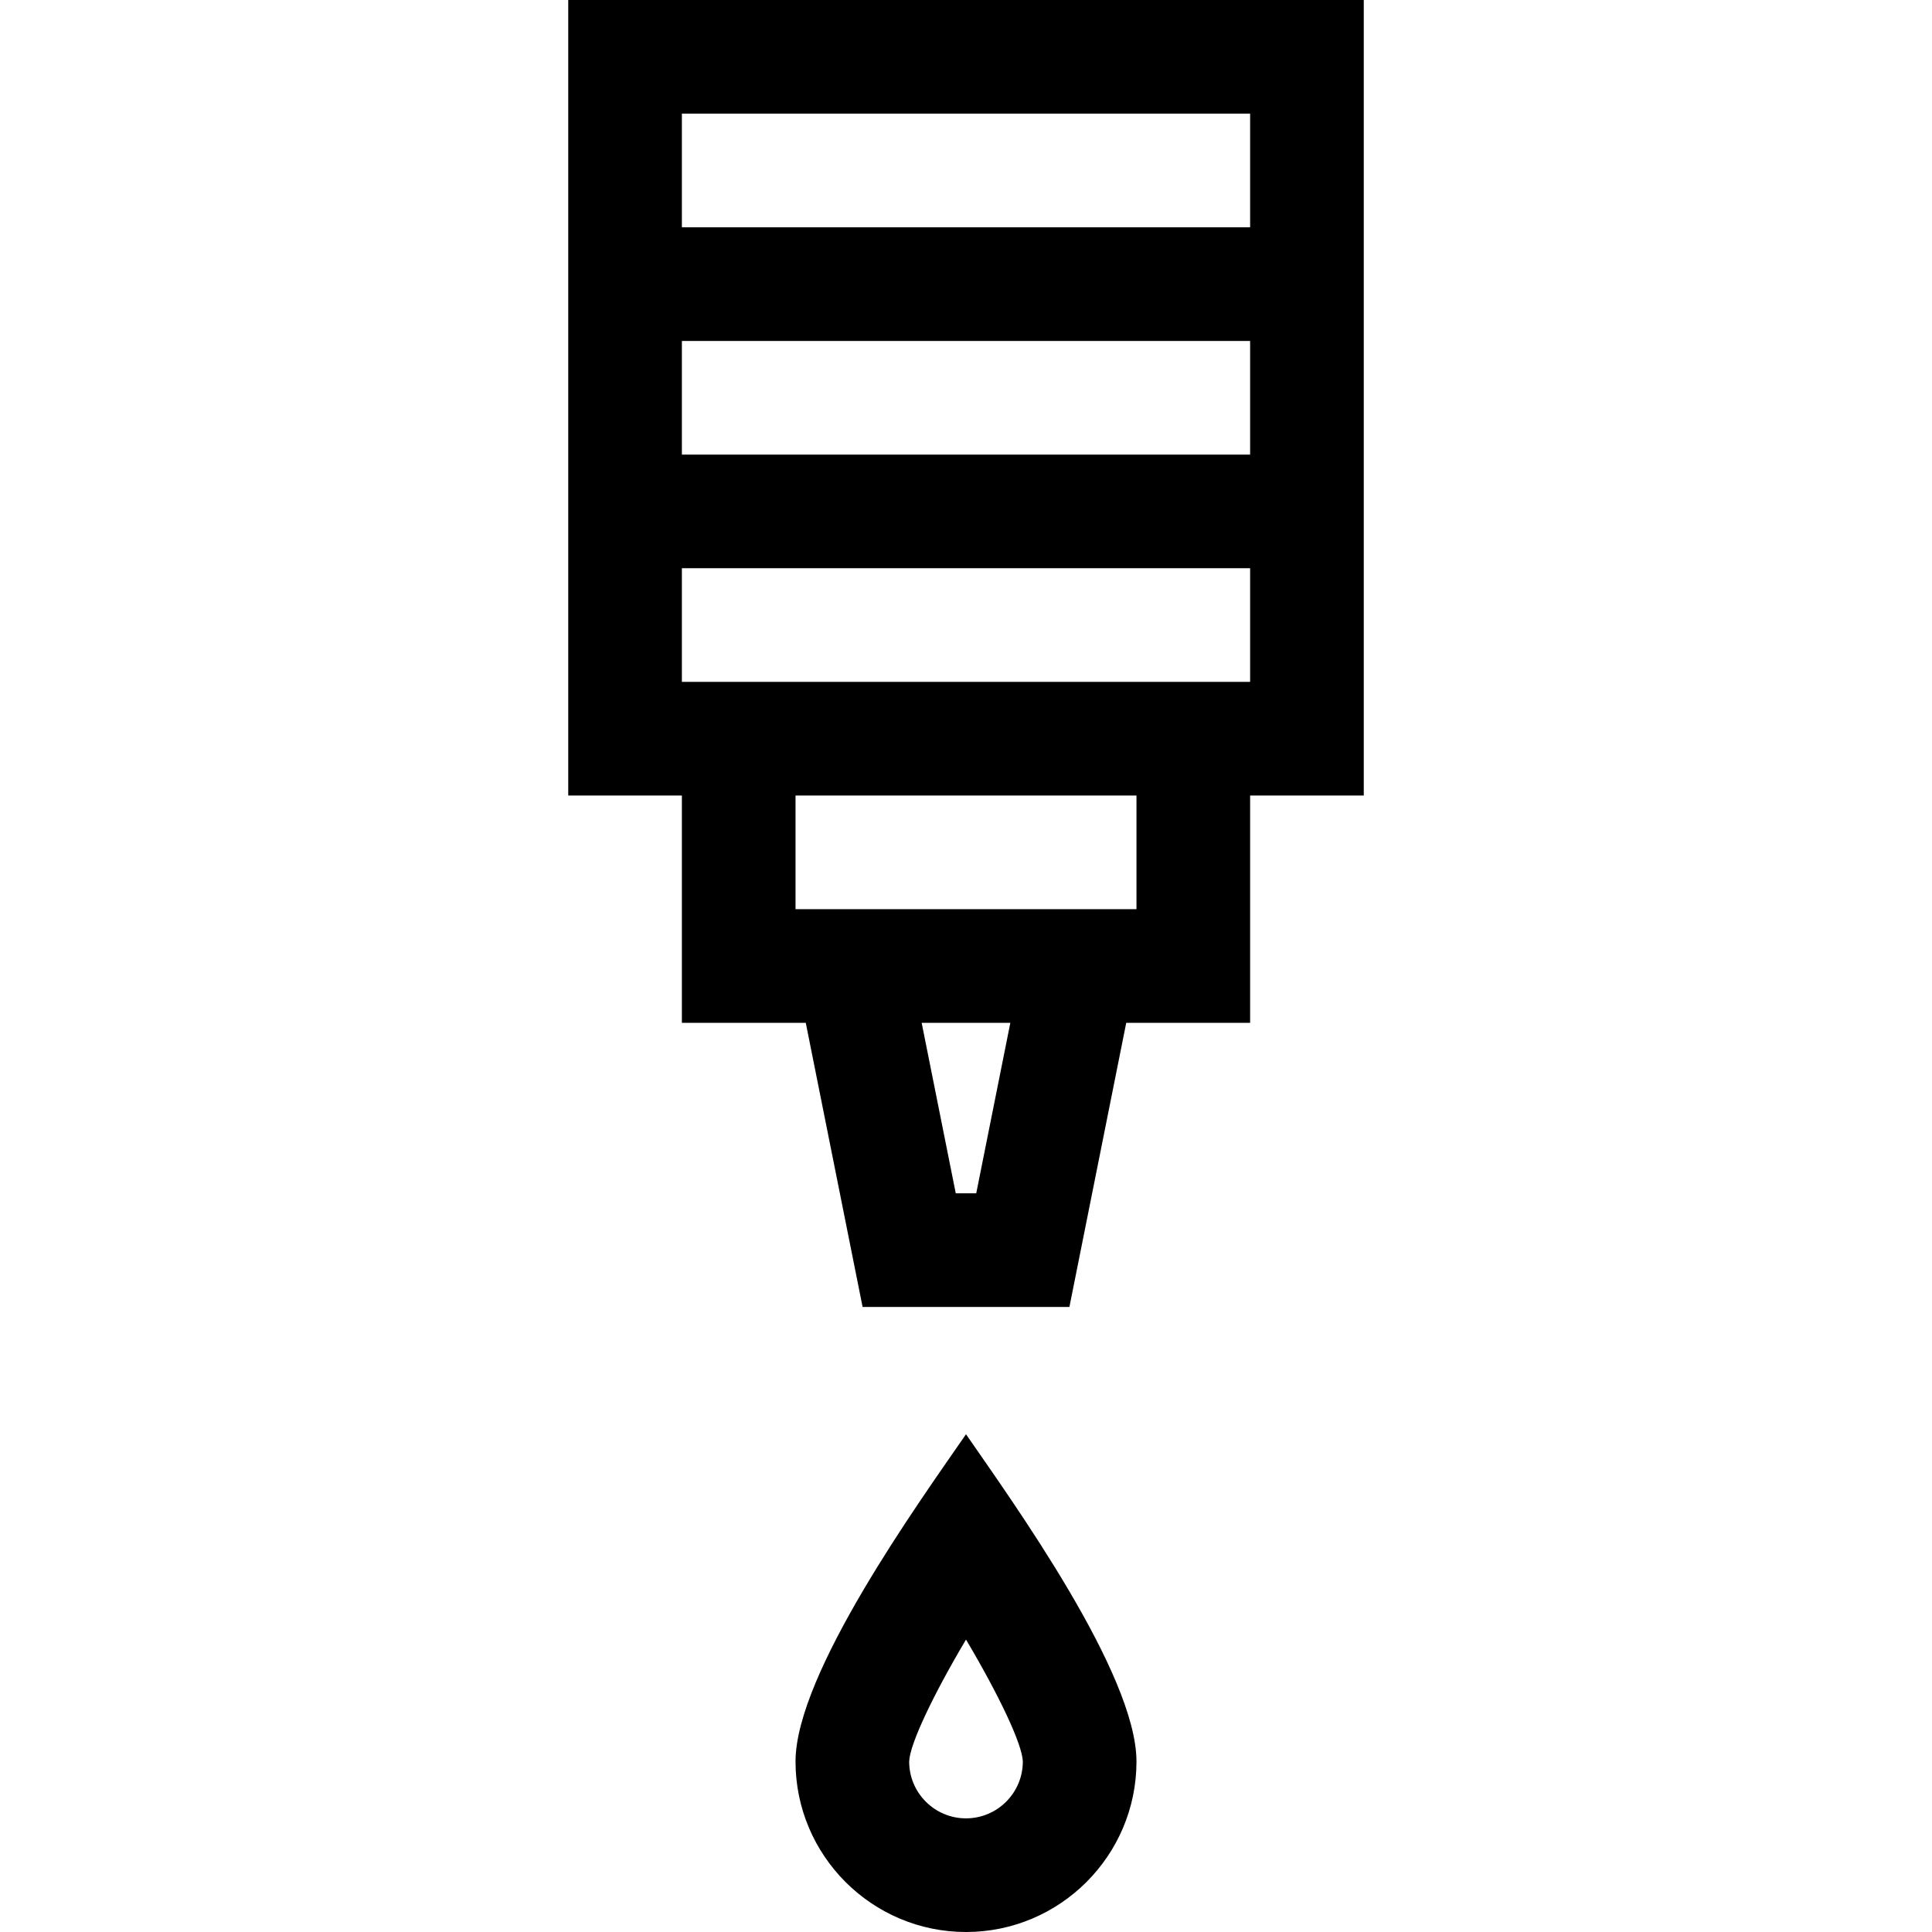 <svg id="Layer_1" enable-background="new 0 0 510 510" height="512" viewBox="0 0 510 510" width="512" xmlns="http://www.w3.org/2000/svg"><g><path d="m360 0h-210v210h30v60h32.703l15 75h54.594l15-75h32.703v-60h30zm-30 30v30h-150v-30zm0 60v30h-150v-30zm-72.297 225h-5.406l-9-45h23.406zm42.297-75h-90v-30h90zm-120-60v-30h150v30z"/><path d="m255 378.607c-12.429 18.008-45 63.184-45 86.393 0 24.814 20.186 45 45 45s45-20.186 45-45c0-23.229-32.67-68.525-45-86.393zm0 101.393c-8.271 0-15-6.728-15-14.982.122-4.585 6.361-17.655 15-32.212 8.635 14.551 14.872 27.615 15 32.206-.007 8.265-6.733 14.988-15 14.988z"/></g></svg>